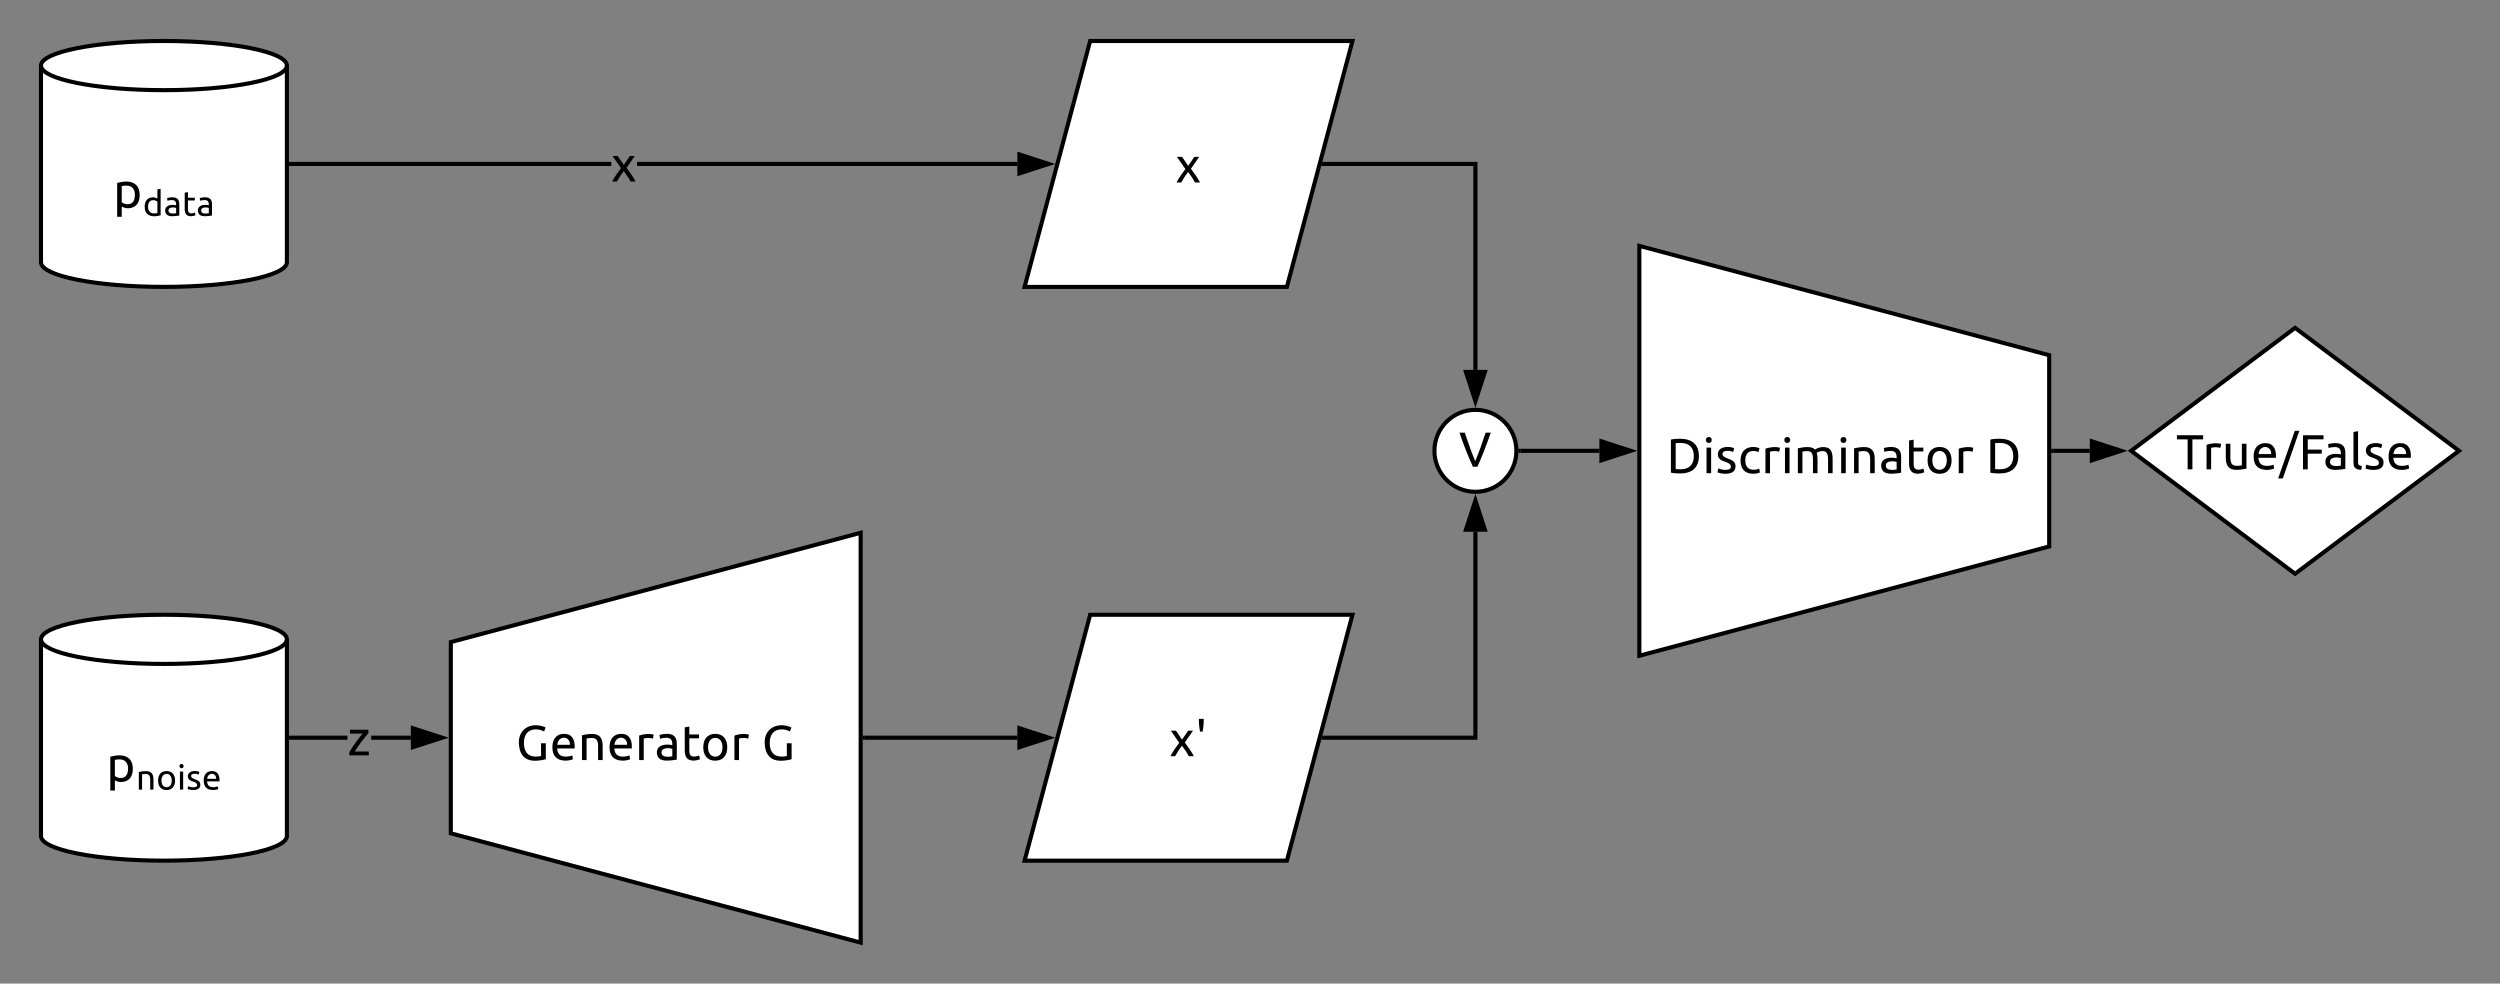 <svg xmlns="http://www.w3.org/2000/svg" xmlns:xlink="http://www.w3.org/1999/xlink" xmlns:lucid="lucid" width="1220" height="480"><rect width="100%" height="100%" fill="#808080" stroke="none"/><g transform="translate(-80 -80)" lucid:page-tab-id="0_0"><path d="M500 340v200l-200-53.33v-93.34z" stroke="#000" stroke-width="2" fill="#fff"/><use xlink:href="#a" transform="matrix(1,-2.4492935982947064e-16,2.4492935982947064e-16,1,305,345) translate(26.763 105.907)"/><use xlink:href="#b" transform="matrix(1,-2.4492935982947064e-16,2.4492935982947064e-16,1,305,345) translate(146.712 105.907)"/><path d="M880 400V200l200 53.33v93.34z" stroke="#000" stroke-width="2" fill="#fff"/><use xlink:href="#c" transform="matrix(1,0,0,1,885,205) translate(8.296 105.907)"/><use xlink:href="#d" transform="matrix(1,0,0,1,885,205) translate(164.178 105.907)"/><path d="M220 208c0 6.63-26.86 12-60 12s-60-5.37-60-12v-96c0-6.63 26.86-12 60-12s60 5.37 60 12z" stroke="#000" stroke-width="2" fill="#fff"/><path d="M220 112c0 6.63-26.86 12-60 12s-60-5.37-60-12" stroke="#000" stroke-width="2" fill="none"/><use xlink:href="#e" transform="matrix(1,0,0,1,105,129) translate(30.205 52.345)"/><path d="M220 488c0 6.63-26.86 12-60 12s-60-5.37-60-12v-96c0-6.63 26.86-12 60-12s60 5.37 60 12z" stroke="#000" stroke-width="2" fill="#fff"/><path d="M220 392c0 6.63-26.86 12-60 12s-60-5.37-60-12" stroke="#000" stroke-width="2" fill="none"/><use xlink:href="#f" transform="matrix(1,0,0,1,105,409) translate(26.86 52.345)"/><path d="M612 100h128l-32 120H580z" stroke="#000" stroke-width="2" fill="#fff"/><use xlink:href="#g" transform="matrix(1,0,0,1,585,105) translate(68.711 64.032)"/><path d="M612 380h128l-32 120H580z" stroke="#000" stroke-width="2" fill="#fff"/><use xlink:href="#h" transform="matrix(1,0,0,1,585,385) translate(65.716 64.032)"/><path d="M378.3 161H222v-2h156.3zm198.16 0H390.88v-2h185.58z"/><path d="M222.03 161H221v-2h1.03zM591.73 160l-14.27 4.64v-9.28z"/><path d="M594.97 160l-18.5 6v-12zm-16.5 3.26l10.02-3.26-10.04-3.26z"/><use xlink:href="#g" transform="matrix(1,0,0,1,378.29,145.822) translate(0.005 22.782)"/><path d="M249.53 441H222v-2h27.53zm30.97 0h-19.36v-2h19.36z"/><path d="M222.03 441H221v-2h1.03zM295.76 440l-14.26 4.64v-9.28z"/><path d="M299 440l-18.5 6v-12zm-16.5 3.26l10.03-3.26-10.03-3.26z"/><use xlink:href="#i" transform="matrix(1,0,0,1,249.528,425.822) translate(0.005 22.782)"/><path d="M502 440h74.46" stroke="#000" stroke-width="2" fill="none"/><path d="M502.03 441H501v-2h1.03z"/><path d="M591.73 440l-14.27 4.64v-9.28z" stroke="#000" stroke-width="2"/><path d="M726.03 440H800V339.5" stroke="#000" stroke-width="2" fill="none"/><path d="M726.06 441h-1.3l.54-2h.76z"/><path d="M800 324.24l4.64 14.26h-9.28z" stroke="#000" stroke-width="2"/><path d="M726.03 160H800v100.5" stroke="#000" stroke-width="2" fill="none"/><path d="M726.06 161h-1.3l.54-2h.76z"/><path d="M800 275.76l-4.64-14.26h9.28z" stroke="#000" stroke-width="2"/><path d="M1200 240l80 60-80 60-80-60z" stroke="#000" stroke-width="2" fill="#fff"/><use xlink:href="#j" transform="matrix(1,0,0,1,1125,245) translate(16.901 64.032)"/><path d="M1082 300h17.83" stroke="#000" stroke-width="2" fill="none"/><path d="M1082.03 301H1081v-2h1.03z"/><path d="M1115.1 300l-14.27 4.64v-9.28z" stroke="#000" stroke-width="2"/><path d="M820 300c0 11.05-8.95 20-20 20s-20-8.95-20-20 8.95-20 20-20 20 8.95 20 20z" stroke="#000" stroke-width="2" fill="#fff"/><use xlink:href="#k" transform="matrix(1,0,0,1,785,285) translate(6.938 22.782)"/><path d="M822 300h38.5" stroke="#000" stroke-width="2" fill="none"/><path d="M822.03 301h-1.15l.12-.96-.03-1.04h1.06z"/><path d="M875.76 300l-14.26 4.64v-9.28z" stroke="#000" stroke-width="2"/><defs><path d="M397-70c43 1 85-5 114-13v-258h97v324C546 0 468 14 386 14 169 14 67-125 60-347c-9-289 247-432 522-326 11 4 18 9 22 12l-31 81c-38-25-111-46-175-44-161 5-235 113-235 277 0 165 70 273 234 277" id="l"/><path d="M315 12C141 9 53-87 53-259c0-164 81-274 237-274 163 0 227 118 216 298H150c9 108 58 165 175 165 54 0 101-11 133-25l13 78c-33 16-99 31-156 29zm95-322c8-101-82-177-178-132-47 22-73 71-80 132h258" id="m"/><path d="M279-449c-36 1-74 4-104 10V0H82v-505c55-13 130-26 207-26 153 0 213 87 213 239V0h-93v-272c1-107-22-180-130-177" id="n"/><path d="M82-498c73-28 204-47 296-18l-16 81c-44-19-138-19-187-2V0H82v-498" id="o"/><path d="M139-156c0 106 132 93 220 82v-155c-78-22-220-23-220 73zm-94 1c-2-152 173-180 314-148 5-94-26-150-117-150-50 0-101 8-132 20l-11-77c32-13 99-23 151-23 135 0 201 66 200 199V-9C390 1 319 11 247 11 126 11 46-34 45-155" id="p"/><path d="M257 11C121 11 76-66 76-201v-464l93-16v161h197v78H169v240c-1 80 17 131 96 131 43 0 79-13 103-23l18 77c-27 12-82 28-129 28" id="q"/><path d="M297-533c160 0 244 110 244 273S457 13 297 13 53-97 53-260s84-273 244-273zm0 464c98 0 147-85 147-191s-49-191-147-191-147 85-147 191S199-69 297-69" id="r"/><g id="a"><use transform="matrix(0.024,0,0,0.024,0,0)" xlink:href="#l"/><use transform="matrix(0.024,0,0,0.024,16.524,0)" xlink:href="#m"/><use transform="matrix(0.024,0,0,0.024,30.287,0)" xlink:href="#n"/><use transform="matrix(0.024,0,0,0.024,44.416,0)" xlink:href="#m"/><use transform="matrix(0.024,0,0,0.024,58.178,0)" xlink:href="#o"/><use transform="matrix(0.024,0,0,0.024,67.711,0)" xlink:href="#p"/><use transform="matrix(0.024,0,0,0.024,80.569,0)" xlink:href="#q"/><use transform="matrix(0.024,0,0,0.024,90.151,0)" xlink:href="#r"/><use transform="matrix(0.024,0,0,0.024,104.671,0)" xlink:href="#o"/></g><use transform="matrix(0.024,0,0,0.024,0,0)" xlink:href="#l" id="b"/><path d="M272-700c239 0 385 113 385 353S511 6 272 6C213 6 137 2 88-11v-672c49-13 125-17 184-17zM185-82c28 2 55 3 95 3 179 2 274-95 274-268s-95-270-274-268c-40 0-67 1-95 3v530" id="s"/><path d="M175 0H82v-520h93V0zm13-675c0 35-26 61-60 61s-60-26-60-61 26-61 60-61 60 26 60 61" id="t"/><path d="M59-97c36 13 83 32 144 30 63-2 112-9 112-63 0-99-160-93-221-153-24-24-44-52-44-100 0-151 196-178 331-127l-17 80c-60-35-257-49-214 69 69 92 264 59 259 227-2 107-89 146-206 146C133 12 82-2 42-17" id="u"/><path d="M447-14c-35 17-88 26-139 26C139 12 53-90 53-259c0-187 118-299 319-268 23 4 46 10 67 19l-21 79c-28-13-66-22-107-22-111 1-162 75-161 192 1 118 51 189 170 189 43 1 87-10 114-22" id="v"/><path d="M278-449c-36 0-74 4-103 10V0H82v-505c94-23 290-55 347 27 41-28 96-52 166-53 149-3 194 91 194 239V0h-93v-272c0-100-11-177-111-177-50 0-96 17-119 35 30 114 10 276 16 414h-93v-272c0-99-12-179-111-177" id="w"/><g id="c"><use transform="matrix(0.024,0,0,0.024,0,0)" xlink:href="#s"/><use transform="matrix(0.024,0,0,0.024,17.527,0)" xlink:href="#t"/><use transform="matrix(0.024,0,0,0.024,23.809,0)" xlink:href="#u"/><use transform="matrix(0.024,0,0,0.024,34.809,0)" xlink:href="#v"/><use transform="matrix(0.024,0,0,0.024,46.273,0)" xlink:href="#o"/><use transform="matrix(0.024,0,0,0.024,55.807,0)" xlink:href="#t"/><use transform="matrix(0.024,0,0,0.024,62.089,0)" xlink:href="#w"/><use transform="matrix(0.024,0,0,0.024,83.233,0)" xlink:href="#t"/><use transform="matrix(0.024,0,0,0.024,89.516,0)" xlink:href="#n"/><use transform="matrix(0.024,0,0,0.024,103.644,0)" xlink:href="#p"/><use transform="matrix(0.024,0,0,0.024,116.502,0)" xlink:href="#q"/><use transform="matrix(0.024,0,0,0.024,126.084,0)" xlink:href="#r"/><use transform="matrix(0.024,0,0,0.024,140.604,0)" xlink:href="#o"/></g><use transform="matrix(0.024,0,0,0.024,0,0)" xlink:href="#s" id="d"/><path d="M294-70c109-2 147-79 149-189 2-113-59-188-165-189-45 0-73 2-103 10v328c24 19 73 42 119 40zm-15-461c169 5 261 102 261 272C540-98 465 6 306 12c-51 2-103-18-131-35v208H82v-689c54-12 122-29 197-27" id="x"/><path d="M315-70c41 0 75-4 103-11v-329c-24-19-73-42-119-40-110 2-147 80-149 190-2 113 59 189 165 190zm-28-462c51-2 103 18 131 35v-263l93-16v761C458-1 388 13 314 12 145 7 53-90 53-260c0-162 75-266 234-272" id="y"/><g id="e"><use transform="matrix(0.024,0,0,0.024,0,0)" xlink:href="#x"/><use transform="matrix(0.017,0,0,0.017,14.496,3.987)" xlink:href="#y"/><use transform="matrix(0.017,0,0,0.017,24.642,3.987)" xlink:href="#p"/><use transform="matrix(0.017,0,0,0.017,33.643,3.987)" xlink:href="#q"/><use transform="matrix(0.017,0,0,0.017,40.59,3.987)" xlink:href="#p"/></g><g id="f"><use transform="matrix(0.024,0,0,0.024,0,0)" xlink:href="#x"/><use transform="matrix(0.017,0,0,0.017,14.496,3.987)" xlink:href="#n"/><use transform="matrix(0.017,0,0,0.017,24.386,3.987)" xlink:href="#r"/><use transform="matrix(0.017,0,0,0.017,34.55,3.987)" xlink:href="#t"/><use transform="matrix(0.017,0,0,0.017,38.947,3.987)" xlink:href="#u"/><use transform="matrix(0.017,0,0,0.017,46.647,3.987)" xlink:href="#m"/></g><path d="M18 0c47-93 120-191 180-273L26-520h105l124 182 125-182h99L311-279C371-196 448-94 495 0H393c-39-75-91-148-140-214-49 66-99 140-139 214H18" id="z"/><use transform="matrix(0.024,0,0,0.024,0,0)" xlink:href="#z" id="g"/><path d="M95-501c-14-80-24-166-21-259h97c3 93-7 179-21 259H95" id="A"/><g id="h"><use transform="matrix(0.024,0,0,0.024,0,0)" xlink:href="#z"/><use transform="matrix(0.024,0,0,0.024,12.589,0)" xlink:href="#A"/></g><path d="M427-450C332-341 227-207 149-78h286V0H38v-62c75-133 178-267 271-380H52v-78h375v70" id="B"/><use transform="matrix(0.024,0,0,0.024,0,0)" xlink:href="#B" id="i"/><path d="M551-693v84H333V0h-97v-609H18v-84h533" id="C"/><path d="M300-71c36 0 74-3 103-10v-439h93v505C441-2 367 11 290 11 138 11 76-78 76-228v-292h93v272c2 116 24 177 131 177" id="D"/><path d="M73 185h-95l339-968h93" id="E"/><path d="M88 0v-693h418v83H185v209h285v82H185V0H88" id="F"/><path d="M173-151c-3 59 26 79 78 83l-13 78C129 7 80-30 80-136v-624l93-16v625" id="G"/><g id="j"><use transform="matrix(0.024,0,0,0.024,0,0)" xlink:href="#C"/><use transform="matrix(0.024,0,0,0.024,12.931,0)" xlink:href="#o"/><use transform="matrix(0.024,0,0,0.024,22.464,0)" xlink:href="#D"/><use transform="matrix(0.024,0,0,0.024,36.593,0)" xlink:href="#m"/><use transform="matrix(0.024,0,0,0.024,50.356,0)" xlink:href="#E"/><use transform="matrix(0.024,0,0,0.024,59.84,0)" xlink:href="#F"/><use transform="matrix(0.024,0,0,0.024,71.818,0)" xlink:href="#p"/><use transform="matrix(0.024,0,0,0.024,84.676,0)" xlink:href="#G"/><use transform="matrix(0.024,0,0,0.024,91.447,0)" xlink:href="#u"/><use transform="matrix(0.024,0,0,0.024,102.447,0)" xlink:href="#m"/></g><path d="M332-115c78-179 145-380 212-578h104C563-448 477-223 376 0h-91C185-223 95-447 12-693h107c69 199 135 397 213 578" id="H"/><use transform="matrix(0.024,0,0,0.024,0,0)" xlink:href="#H" id="k"/></defs></g></svg>